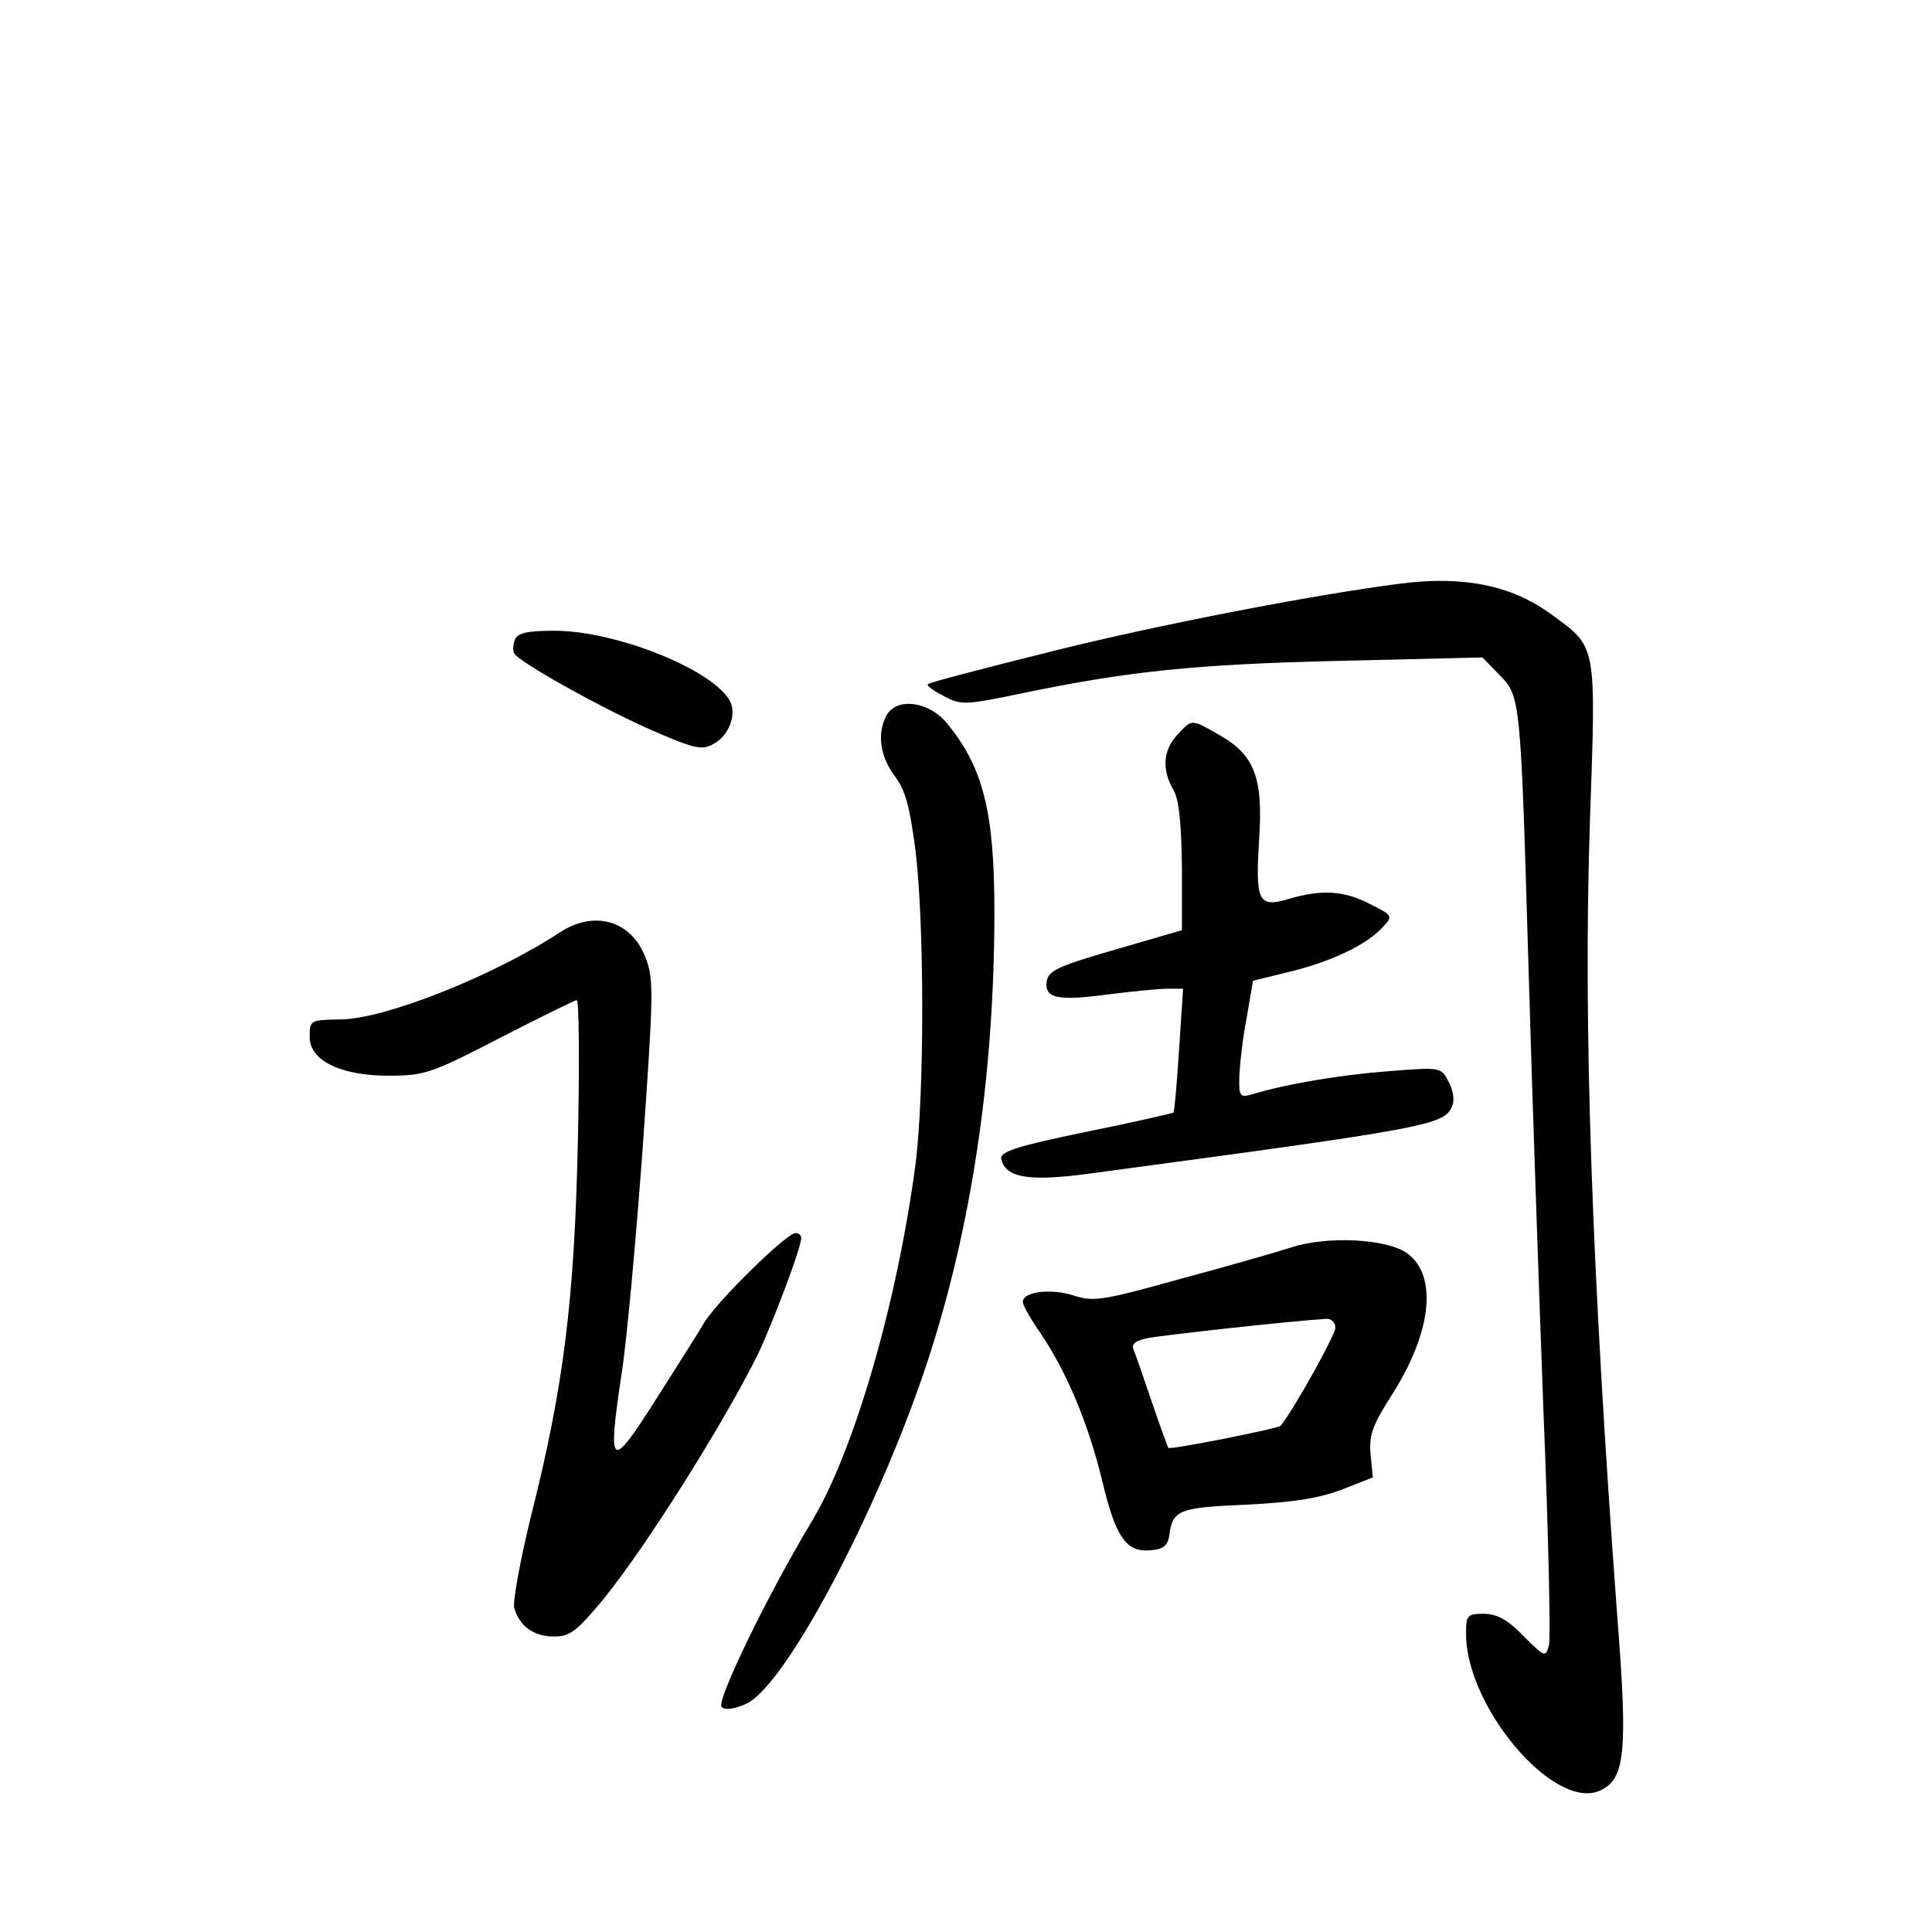 <?xml version="1.0" standalone="no"?>
<!DOCTYPE svg PUBLIC "-//W3C//DTD SVG 20010904//EN"
 "http://www.w3.org/TR/2001/REC-SVG-20010904/DTD/svg10.dtd">
<svg version="1.0" xmlns="http://www.w3.org/2000/svg"
 width="340pt" height="340pt" viewBox="0 0 340 340"
 preserveAspectRatio="xMidYMid meet">
<g transform="translate(0,340) scale(0.1,-0.1)"
fill="#000000" stroke="none">
<path d="M2465 2373 c-150 -19 -429 -73 -609 -118 -120 -30 -221 -56 -223 -59
-3 -2 10 -12 28 -21 30 -16 37 -16 133 4 192 40 309 52 563 58 l252 6 29 -30
c38 -38 38 -39 52 -518 6 -209 18 -557 26 -773 9 -217 13 -404 10 -417 -6 -22
-7 -22 -45 16 -28 29 -47 39 -70 39 -29 0 -31 -3 -31 -35 0 -130 156 -313 236
-276 44 20 49 67 30 308 -45 609 -60 1038 -48 1398 11 317 13 305 -71 366 -68
49 -152 66 -262 52z"/>
<path d="M906 2274 c-3 -9 -4 -19 -1 -24 10 -16 146 -92 235 -132 82 -36 95
-39 116 -27 28 15 42 55 27 78 -34 55 -201 121 -307 121 -49 0 -65 -4 -70 -16z"/>
<path d="M1560 2141 c-17 -32 -11 -72 14 -106 19 -24 27 -54 37 -131 16 -128
16 -432 0 -554 -32 -241 -107 -501 -181 -625 -80 -133 -170 -319 -160 -329 6
-6 22 -4 44 6 69 33 229 335 316 595 79 238 120 509 120 799 0 176 -20 255
-85 333 -32 37 -87 44 -105 12z"/>
<path d="M2072 2107 c-25 -27 -28 -61 -7 -97 10 -17 14 -59 15 -136 l0 -111
-117 -34 c-100 -29 -118 -37 -121 -56 -4 -30 19 -35 108 -23 41 5 88 10 104
10 l28 0 -7 -107 c-4 -60 -8 -109 -10 -111 -1 -1 -70 -17 -154 -34 -122 -25
-151 -35 -149 -47 7 -34 48 -41 158 -26 603 81 623 85 636 120 4 9 1 28 -7 42
-13 25 -14 25 -104 18 -81 -6 -180 -22 -242 -41 -21 -6 -23 -3 -22 32 1 22 6
68 13 103 l11 65 65 16 c74 18 136 48 163 78 19 20 18 21 -22 41 -46 24 -86
26 -143 9 -54 -16 -59 -5 -52 107 7 108 -9 147 -71 182 -49 28 -47 28 -73 0z"/>
<path d="M985 1759 c-114 -75 -306 -152 -385 -153 -54 -1 -55 -1 -55 -31 0
-42 56 -69 143 -68 60 0 75 6 193 67 70 36 131 66 134 66 4 0 5 -111 2 -247
-6 -281 -25 -434 -83 -663 -19 -78 -32 -150 -29 -160 10 -33 35 -50 70 -50 28
0 40 9 88 67 75 93 208 304 270 428 25 52 77 189 77 206 0 5 -4 9 -10 9 -16 0
-138 -120 -161 -158 -12 -21 -52 -83 -88 -140 -77 -121 -82 -116 -57 51 9 56
25 234 37 396 19 273 20 297 5 336 -25 65 -90 84 -151 44z"/>
<path d="M2270 1204 c-25 -8 -112 -33 -194 -55 -136 -38 -152 -40 -186 -29
-40 13 -90 7 -90 -11 0 -6 14 -31 31 -55 46 -68 84 -158 109 -261 24 -101 43
-126 87 -121 21 2 29 9 31 28 6 43 18 47 135 52 81 4 127 11 167 26 l56 22 -4
40 c-3 34 3 51 36 103 71 110 83 211 29 251 -35 26 -142 32 -207 10z m80 -141
c0 -12 -71 -140 -96 -172 -4 -5 -195 -43 -198 -39 -1 2 -14 37 -28 78 -14 41
-28 82 -32 92 -6 12 0 18 23 23 24 5 250 30 314 34 10 1 17 -6 17 -16z"/>
</g>
</svg>
